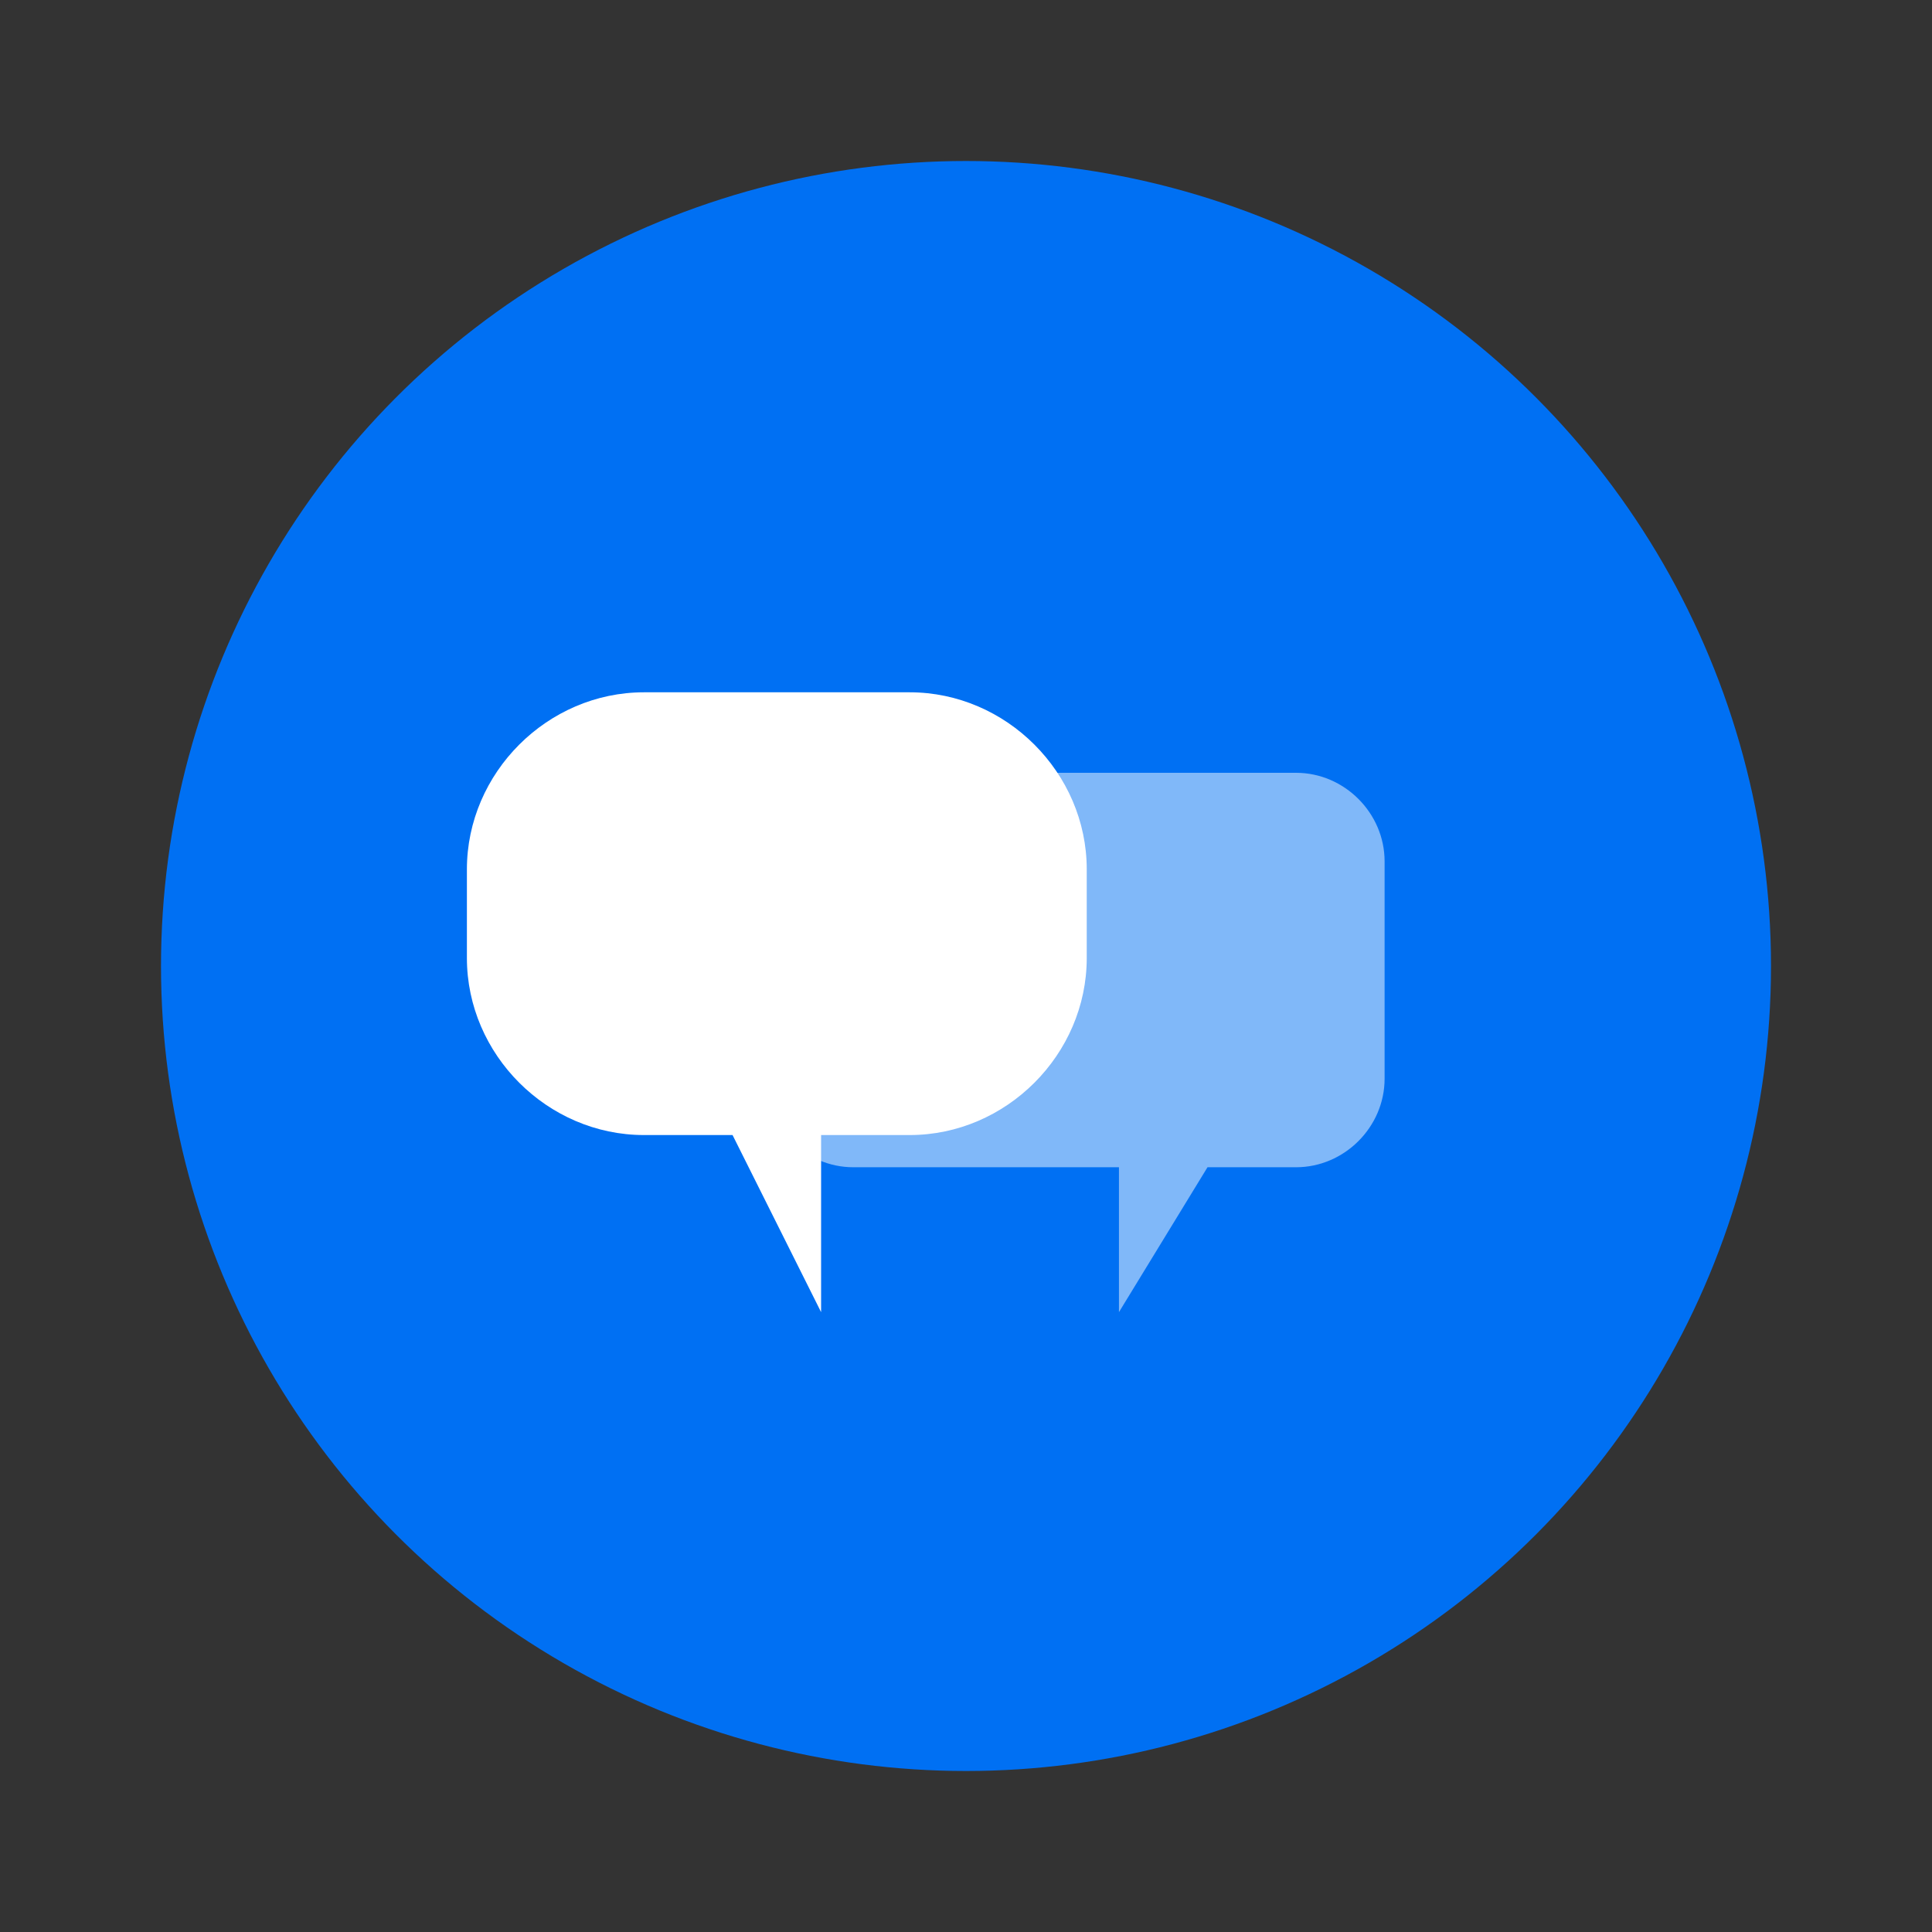 <svg viewBox="0 0 120 120" xmlns="http://www.w3.org/2000/svg">
  <rect x="0" y="0" width="120" height="120" fill="#333333" stroke="none"/>
  <!-- 背景圆，扩大尺寸 -->
  <circle cx="60" cy="60" r="50" fill="#0070F3"/>
  
  <!-- 主要气泡，相应扩大 -->
  <path d="M40 43c-6 0-11 5-11 11v5.5c0 6 5 11 11 11h5.5l5.5 11v-11h5.5c6 0 11-5 11-11v-5.5c0-6-5-11-11-11H40z" fill="white"/>
  
  <!-- 次要气泡，相应扩大 -->
  <path d="M53 48h27.5c3 0 5.5 2.5 5.5 5.5V67c0 3-2.5 5.5-5.5 5.5h-5.5l-5.5 9V72.5H53c-3 0-5.5-2.5-5.5-5.5V53.5c0-3 2.5-5.5 5.5-5.5z" fill="white" fill-opacity="0.5"/>
</svg>